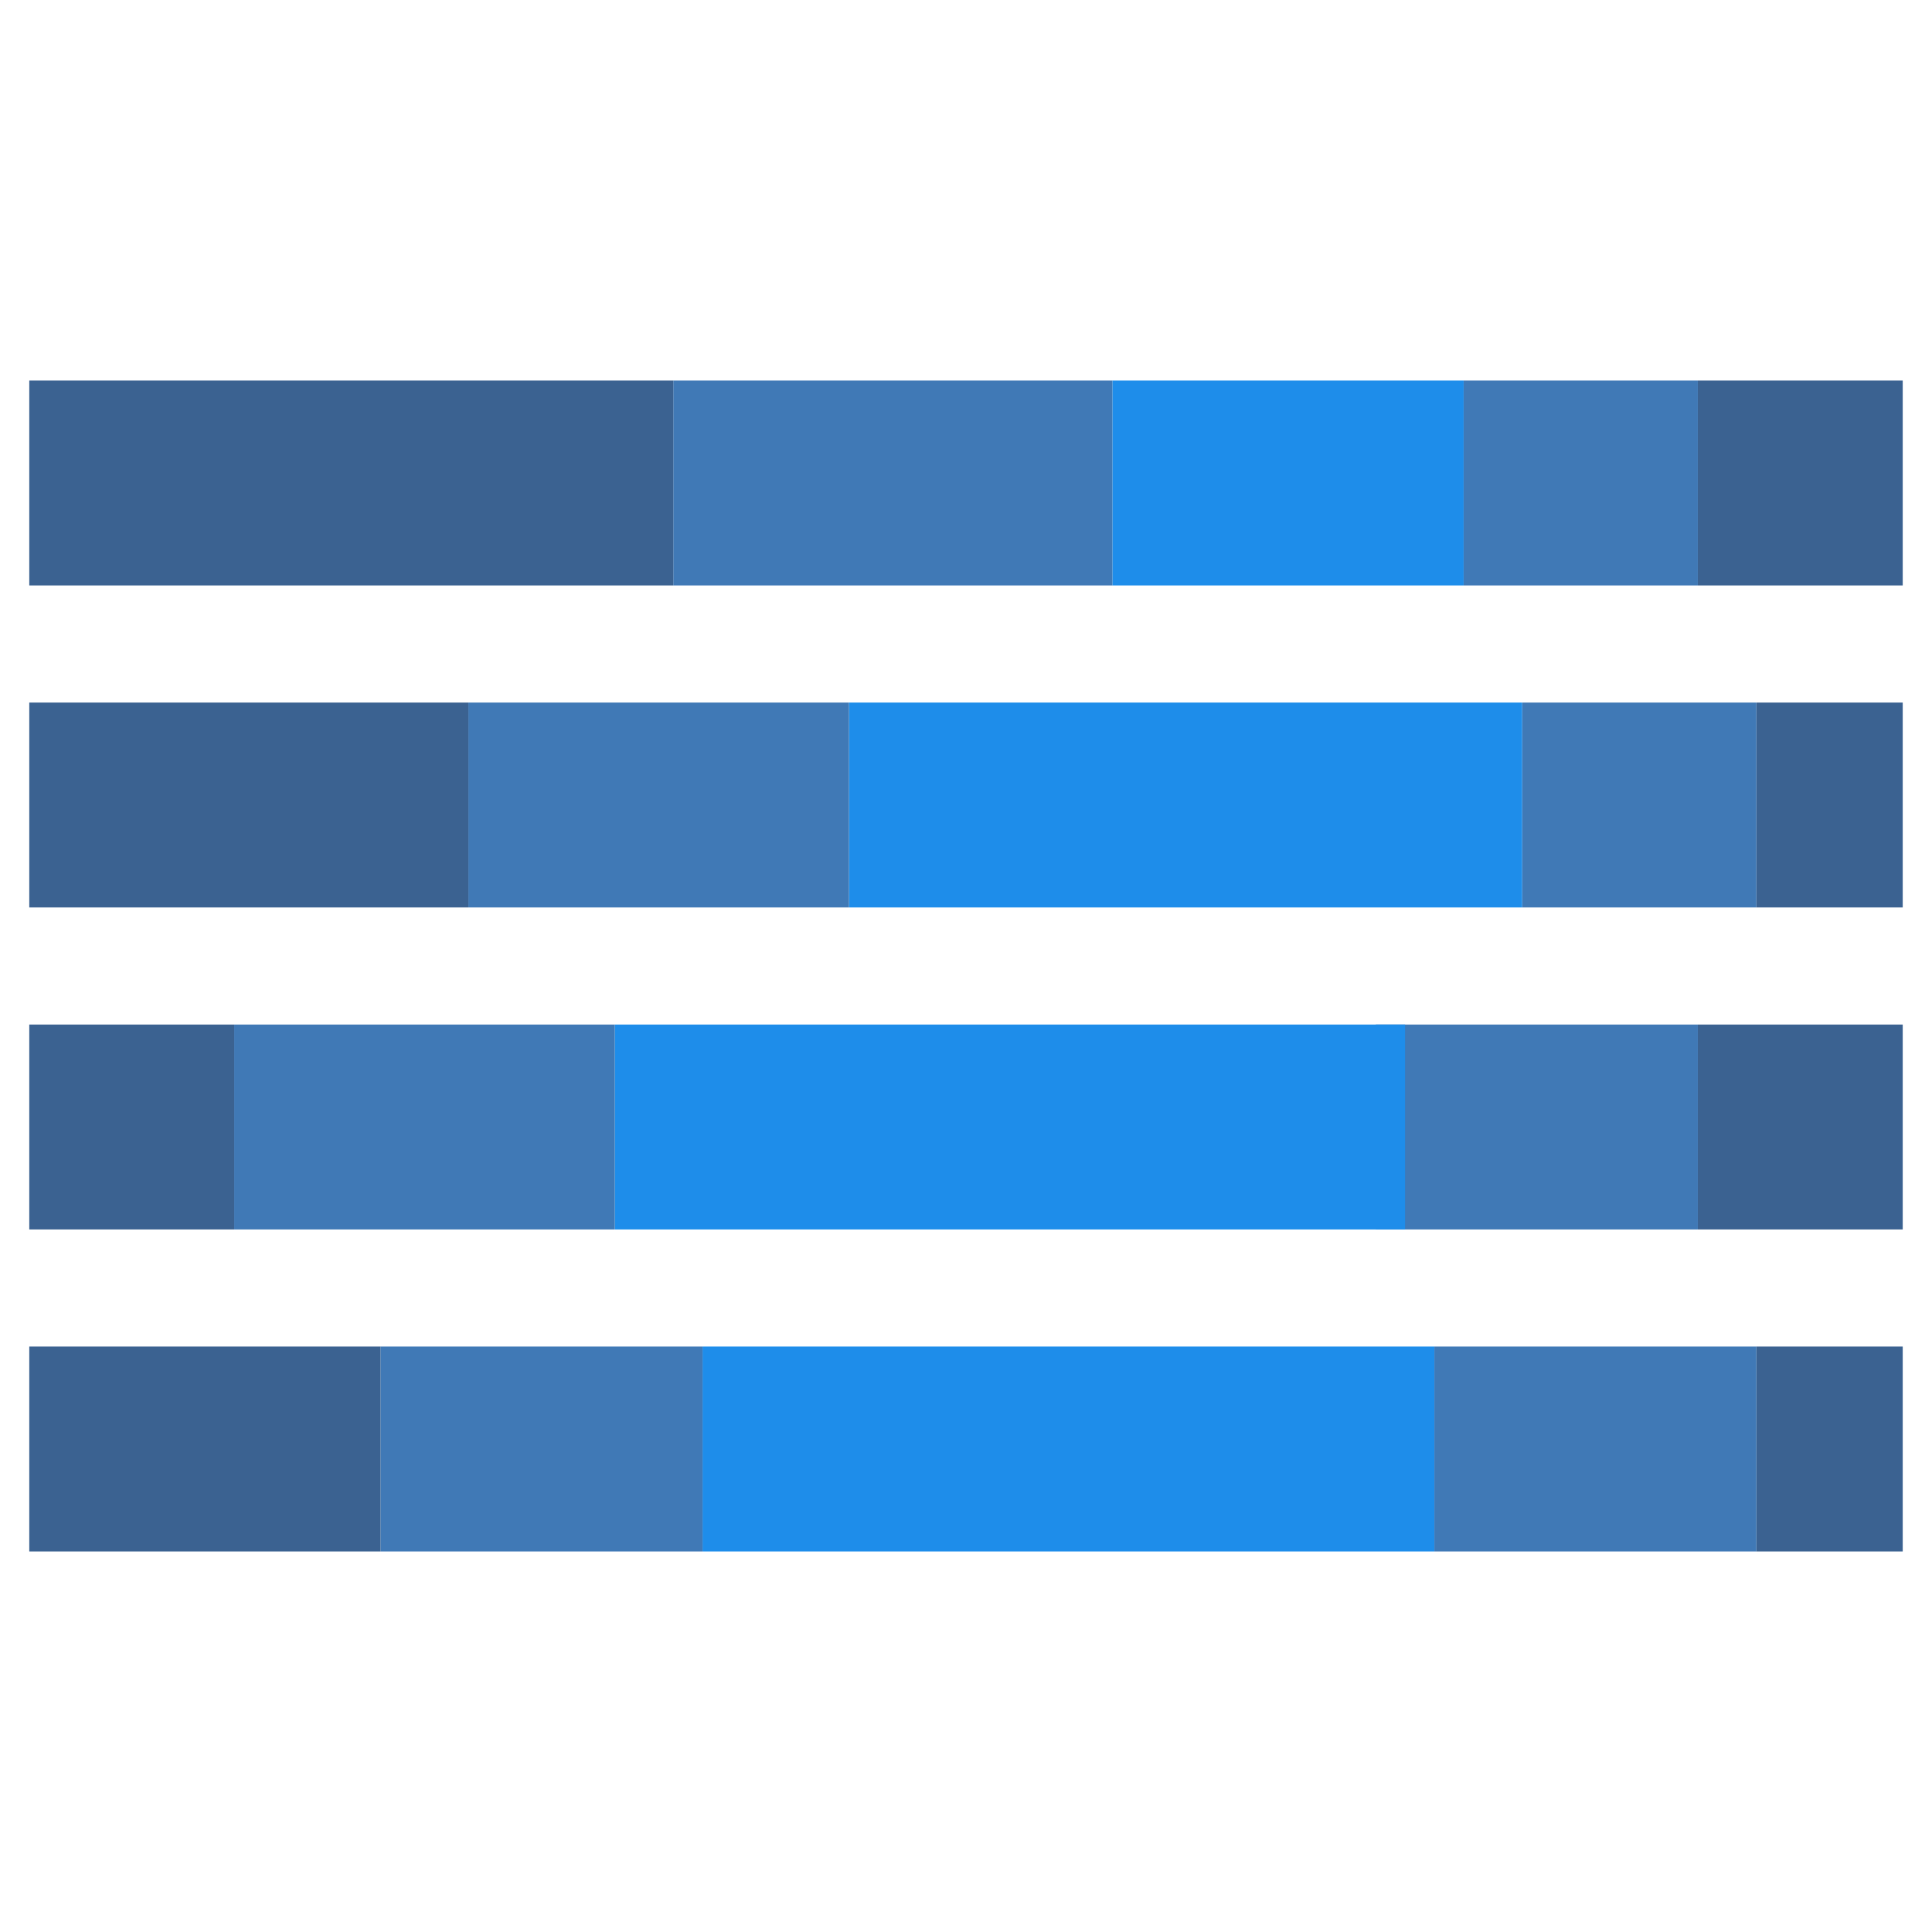 <svg id="ic_stacked_bar" data-name="ic_stacked bar" xmlns="http://www.w3.org/2000/svg" width="66" height="66" viewBox="0 0 66 66">
<defs>
    <style>
      .cls-1 {
        fill: #3b6291;
      }

      .cls-2 {
        fill: #4079b6;
      }

      .cls-3 {
        fill: #1e8dea;
      }
    </style>
  </defs>
  <g id="Група_45" data-name="Група 45">
    <rect id="Прямокутник_869_копія_8" data-name="Прямокутник 869 копія 8" class="cls-1" x="60" y="46" width="5" height="7"/>
    <rect id="Прямокутник_869_копія_7" data-name="Прямокутник 869 копія 7" class="cls-2" x="49" y="46" width="11" height="7"/>
    <rect id="Прямокутник_869_копія_6" data-name="Прямокутник 869 копія 6" class="cls-3" x="24" y="46" width="25" height="7"/>
    <rect id="Прямокутник_869_копія_5" data-name="Прямокутник 869 копія 5" class="cls-2" x="13" y="46" width="11" height="7"/>
    <rect id="Прямокутник_869_копія_3" data-name="Прямокутник 869 копія 3" class="cls-1" x="1" y="46" width="12" height="7"/>
  </g>
  <g id="Група_45_копія" data-name="Група 45 копія">
    <rect id="Прямокутник_869_копія_8-2" data-name="Прямокутник 869 копія 8" class="cls-1" x="58" y="35" width="7" height="7"/>
    <rect id="Прямокутник_869_копія_7-2" data-name="Прямокутник 869 копія 7" class="cls-2" x="47" y="35" width="11" height="7"/>
    <rect id="Прямокутник_869_копія_6-2" data-name="Прямокутник 869 копія 6" class="cls-3" x="21" y="35" width="27" height="7"/>
    <rect id="Прямокутник_869_копія_5-2" data-name="Прямокутник 869 копія 5" class="cls-2" x="8" y="35" width="13" height="7"/>
    <rect id="Прямокутник_869_копія_3-2" data-name="Прямокутник 869 копія 3" class="cls-1" x="1" y="35" width="7" height="7"/>
  </g>
  <g id="Група_45_копія_3" data-name="Група 45 копія 3">
    <rect id="Прямокутник_869_копія_8-3" data-name="Прямокутник 869 копія 8" class="cls-1" x="60" y="24" width="5" height="7"/>
    <rect id="Прямокутник_869_копія_7-3" data-name="Прямокутник 869 копія 7" class="cls-2" x="52" y="24" width="8" height="7"/>
    <rect id="Прямокутник_869_копія_6-3" data-name="Прямокутник 869 копія 6" class="cls-3" x="29" y="24" width="23" height="7"/>
    <rect id="Прямокутник_869_копія_5-3" data-name="Прямокутник 869 копія 5" class="cls-2" x="16" y="24" width="13" height="7"/>
    <rect id="Прямокутник_869_копія_3-3" data-name="Прямокутник 869 копія 3" class="cls-1" x="1" y="24" width="15" height="7"/>
  </g>
  <g id="Група_45_копія_2" data-name="Група 45 копія 2">
    <rect id="Прямокутник_869_копія_8-4" data-name="Прямокутник 869 копія 8" class="cls-1" x="58" y="13" width="7" height="7"/>
    <rect id="Прямокутник_869_копія_7-4" data-name="Прямокутник 869 копія 7" class="cls-2" x="50" y="13" width="8" height="7"/>
    <rect id="Прямокутник_869_копія_6-4" data-name="Прямокутник 869 копія 6" class="cls-3" x="38" y="13" width="12" height="7"/>
    <rect id="Прямокутник_869_копія_5-4" data-name="Прямокутник 869 копія 5" class="cls-2" x="23" y="13" width="15" height="7"/>
    <rect id="Прямокутник_869_копія_3-4" data-name="Прямокутник 869 копія 3" class="cls-1" x="1" y="13" width="22" height="7"/>
  </g>
</svg>
